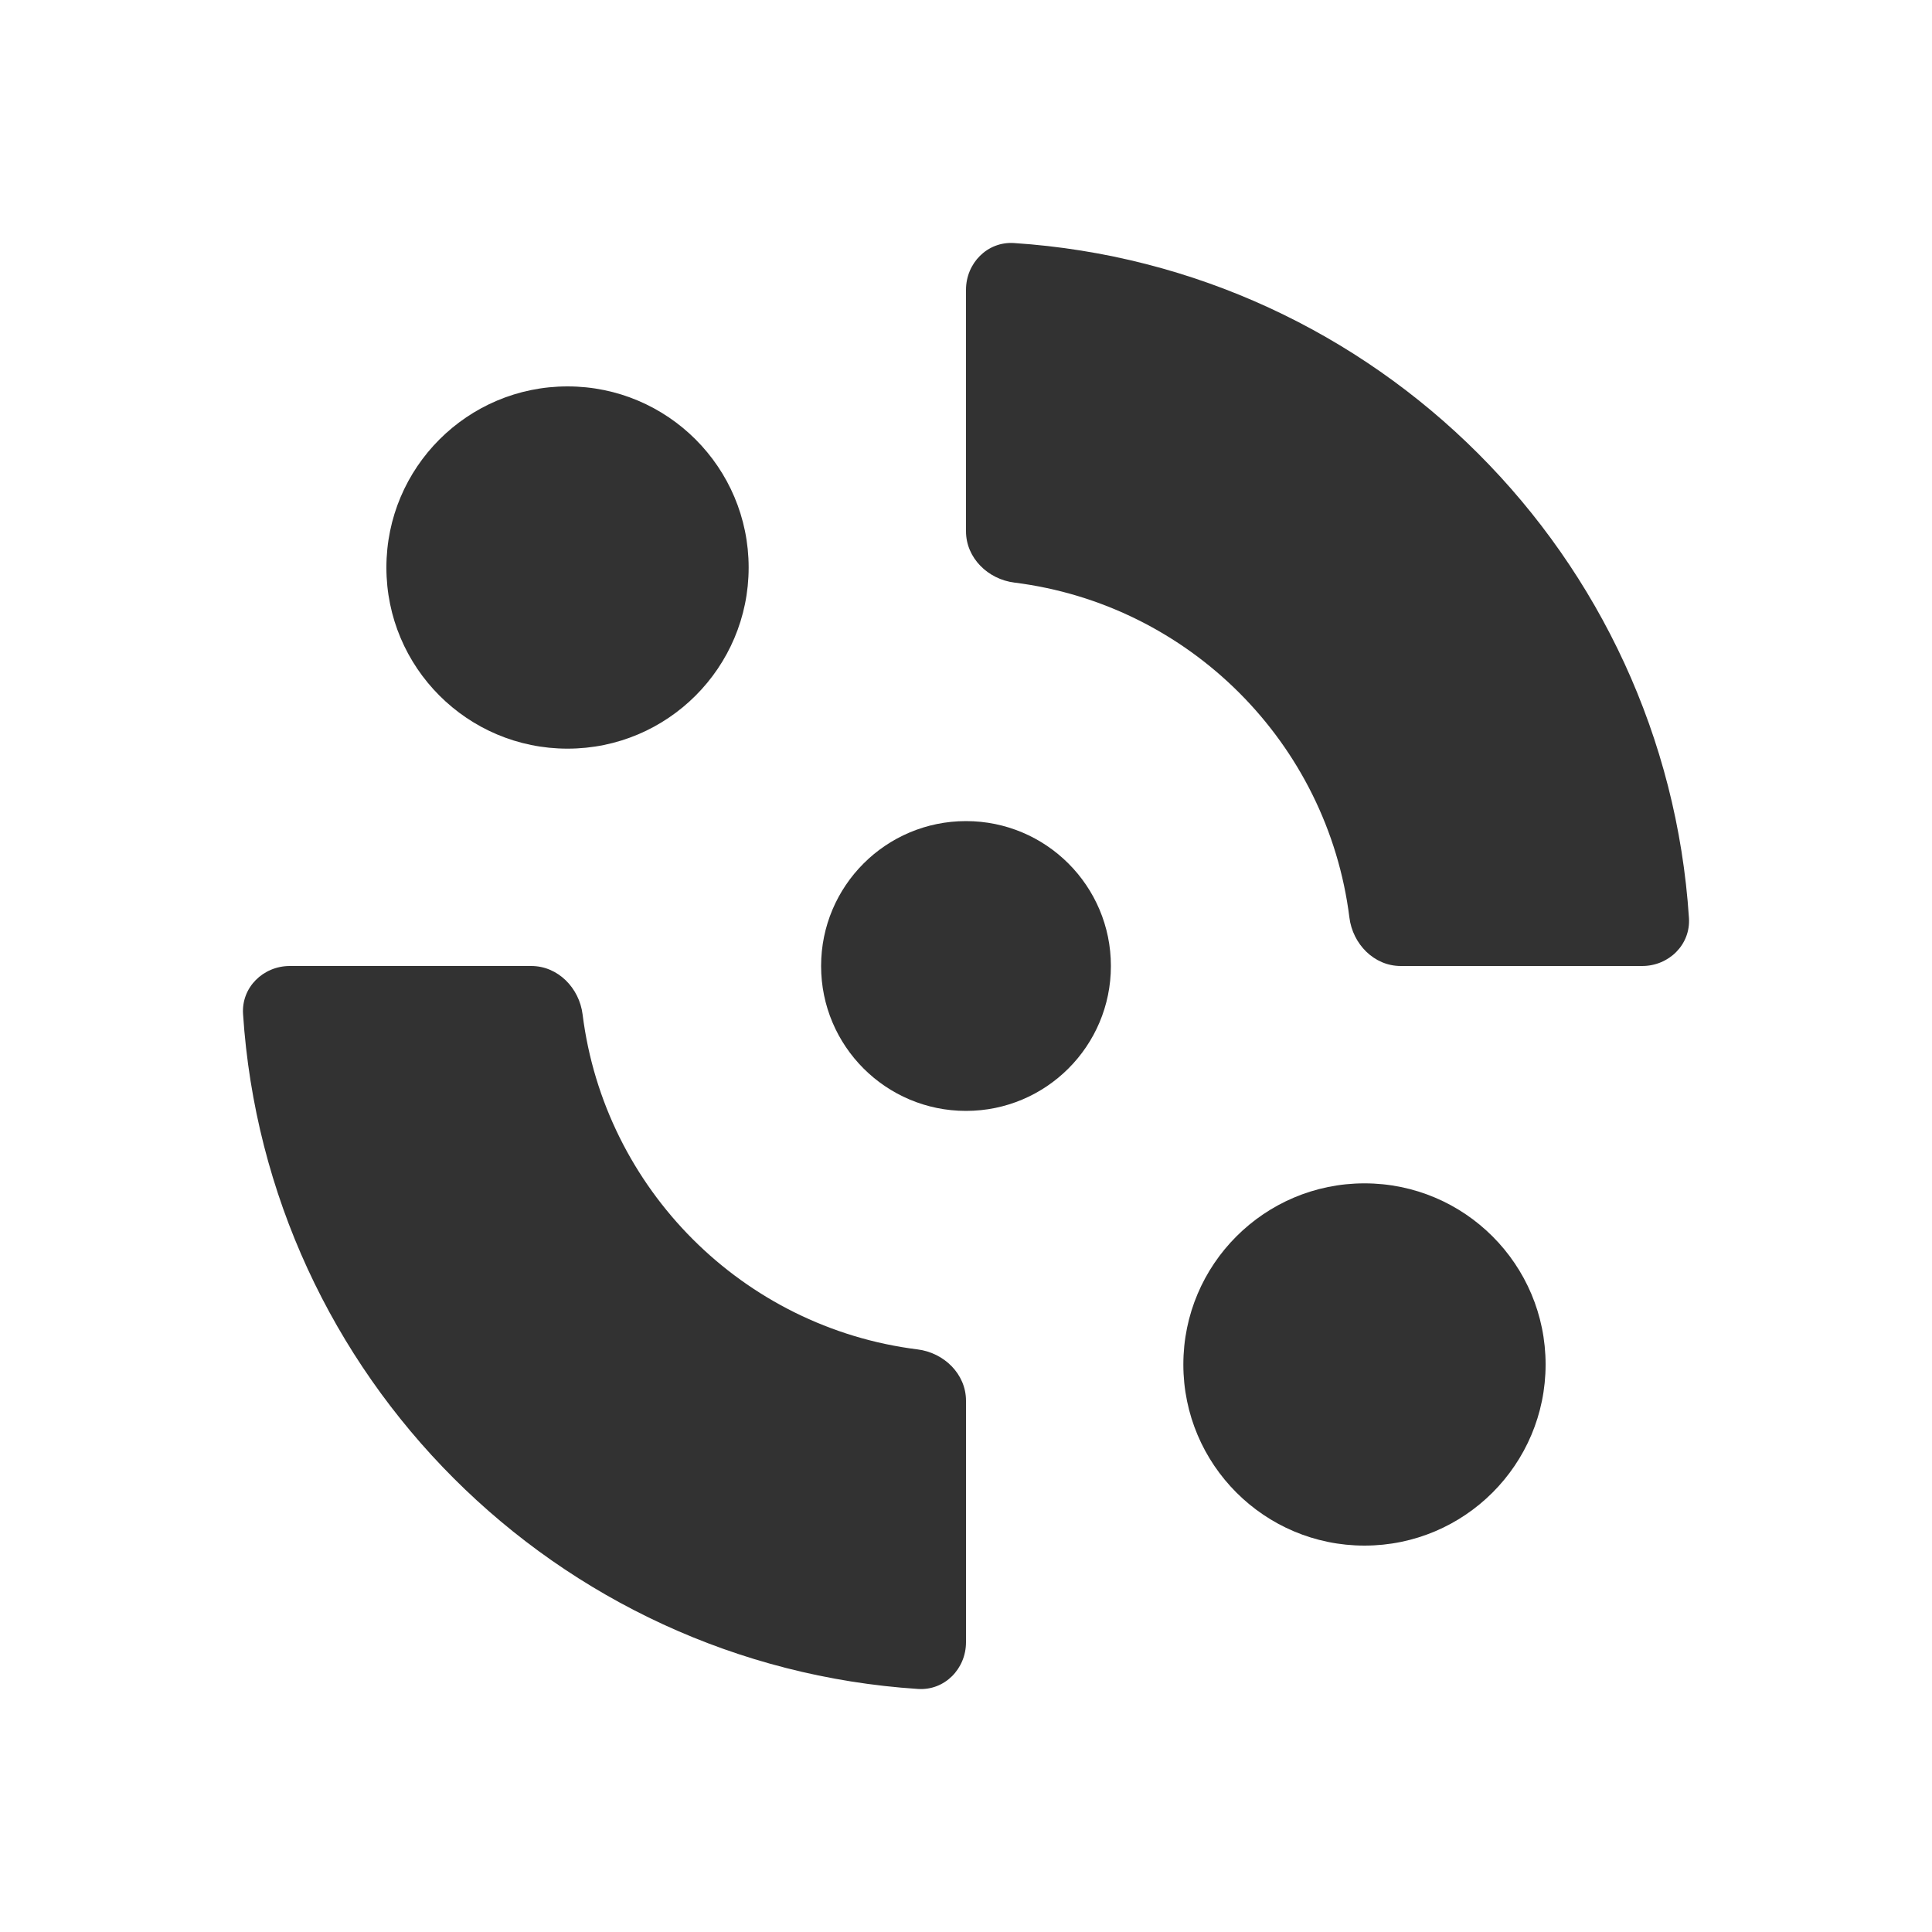 <svg xmlns="http://www.w3.org/2000/svg" xmlns:xlink="http://www.w3.org/1999/xlink" fill="none" version="1.1" width="40" height="40" viewBox="0 0 40 40"><defs><clipPath id="master_svg0_69_2707"><rect x="0" y="0" width="40" height="40" rx="1"/></clipPath></defs><g clip-path="url(#master_svg0_69_2707)"><g transform="matrix(1,-2.2348336514710354e-8,2.2348336514710354e-8,1,-1.1242105646402933e-7,1.1242105646402933e-7)"><g><path d="M20,29L20,34C20,34.552,19.557,35.004,19.006,34.968C11.514,34.478,5.523,28.486,5.032,20.994C4.996,20.443,5.448,20,6,20L11,20C11.552,20,11.994,20.455,12.062,21.003C12.515,24.619,15.381,27.486,18.997,27.938C19.545,28.006,20,28.448,20,29M29,20L34,20C34.552,20,35.004,19.557,34.968,19.006C34.478,11.514,28.486,5.523,20.994,5.032C20.443,4.996,20,5.448,20,6L20,11C20,11.552,20.455,11.994,21.003,12.062C24.619,12.515,27.486,15.381,27.938,18.997C28.006,19.545,28.448,20,29,20" fill-rule="evenodd" fill="#323232" fill-opacity="1"/></g><g><ellipse cx="20" cy="20" rx="3" ry="3" fill="#323232" fill-opacity="1"/></g><g><ellipse cx="11.75" cy="11.75" rx="3.75" ry="3.75" fill="#323232" fill-opacity="1"/></g><g><ellipse cx="28.25" cy="28.25" rx="3.75" ry="3.75" fill="#323232" fill-opacity="1"/></g></g></g></svg>